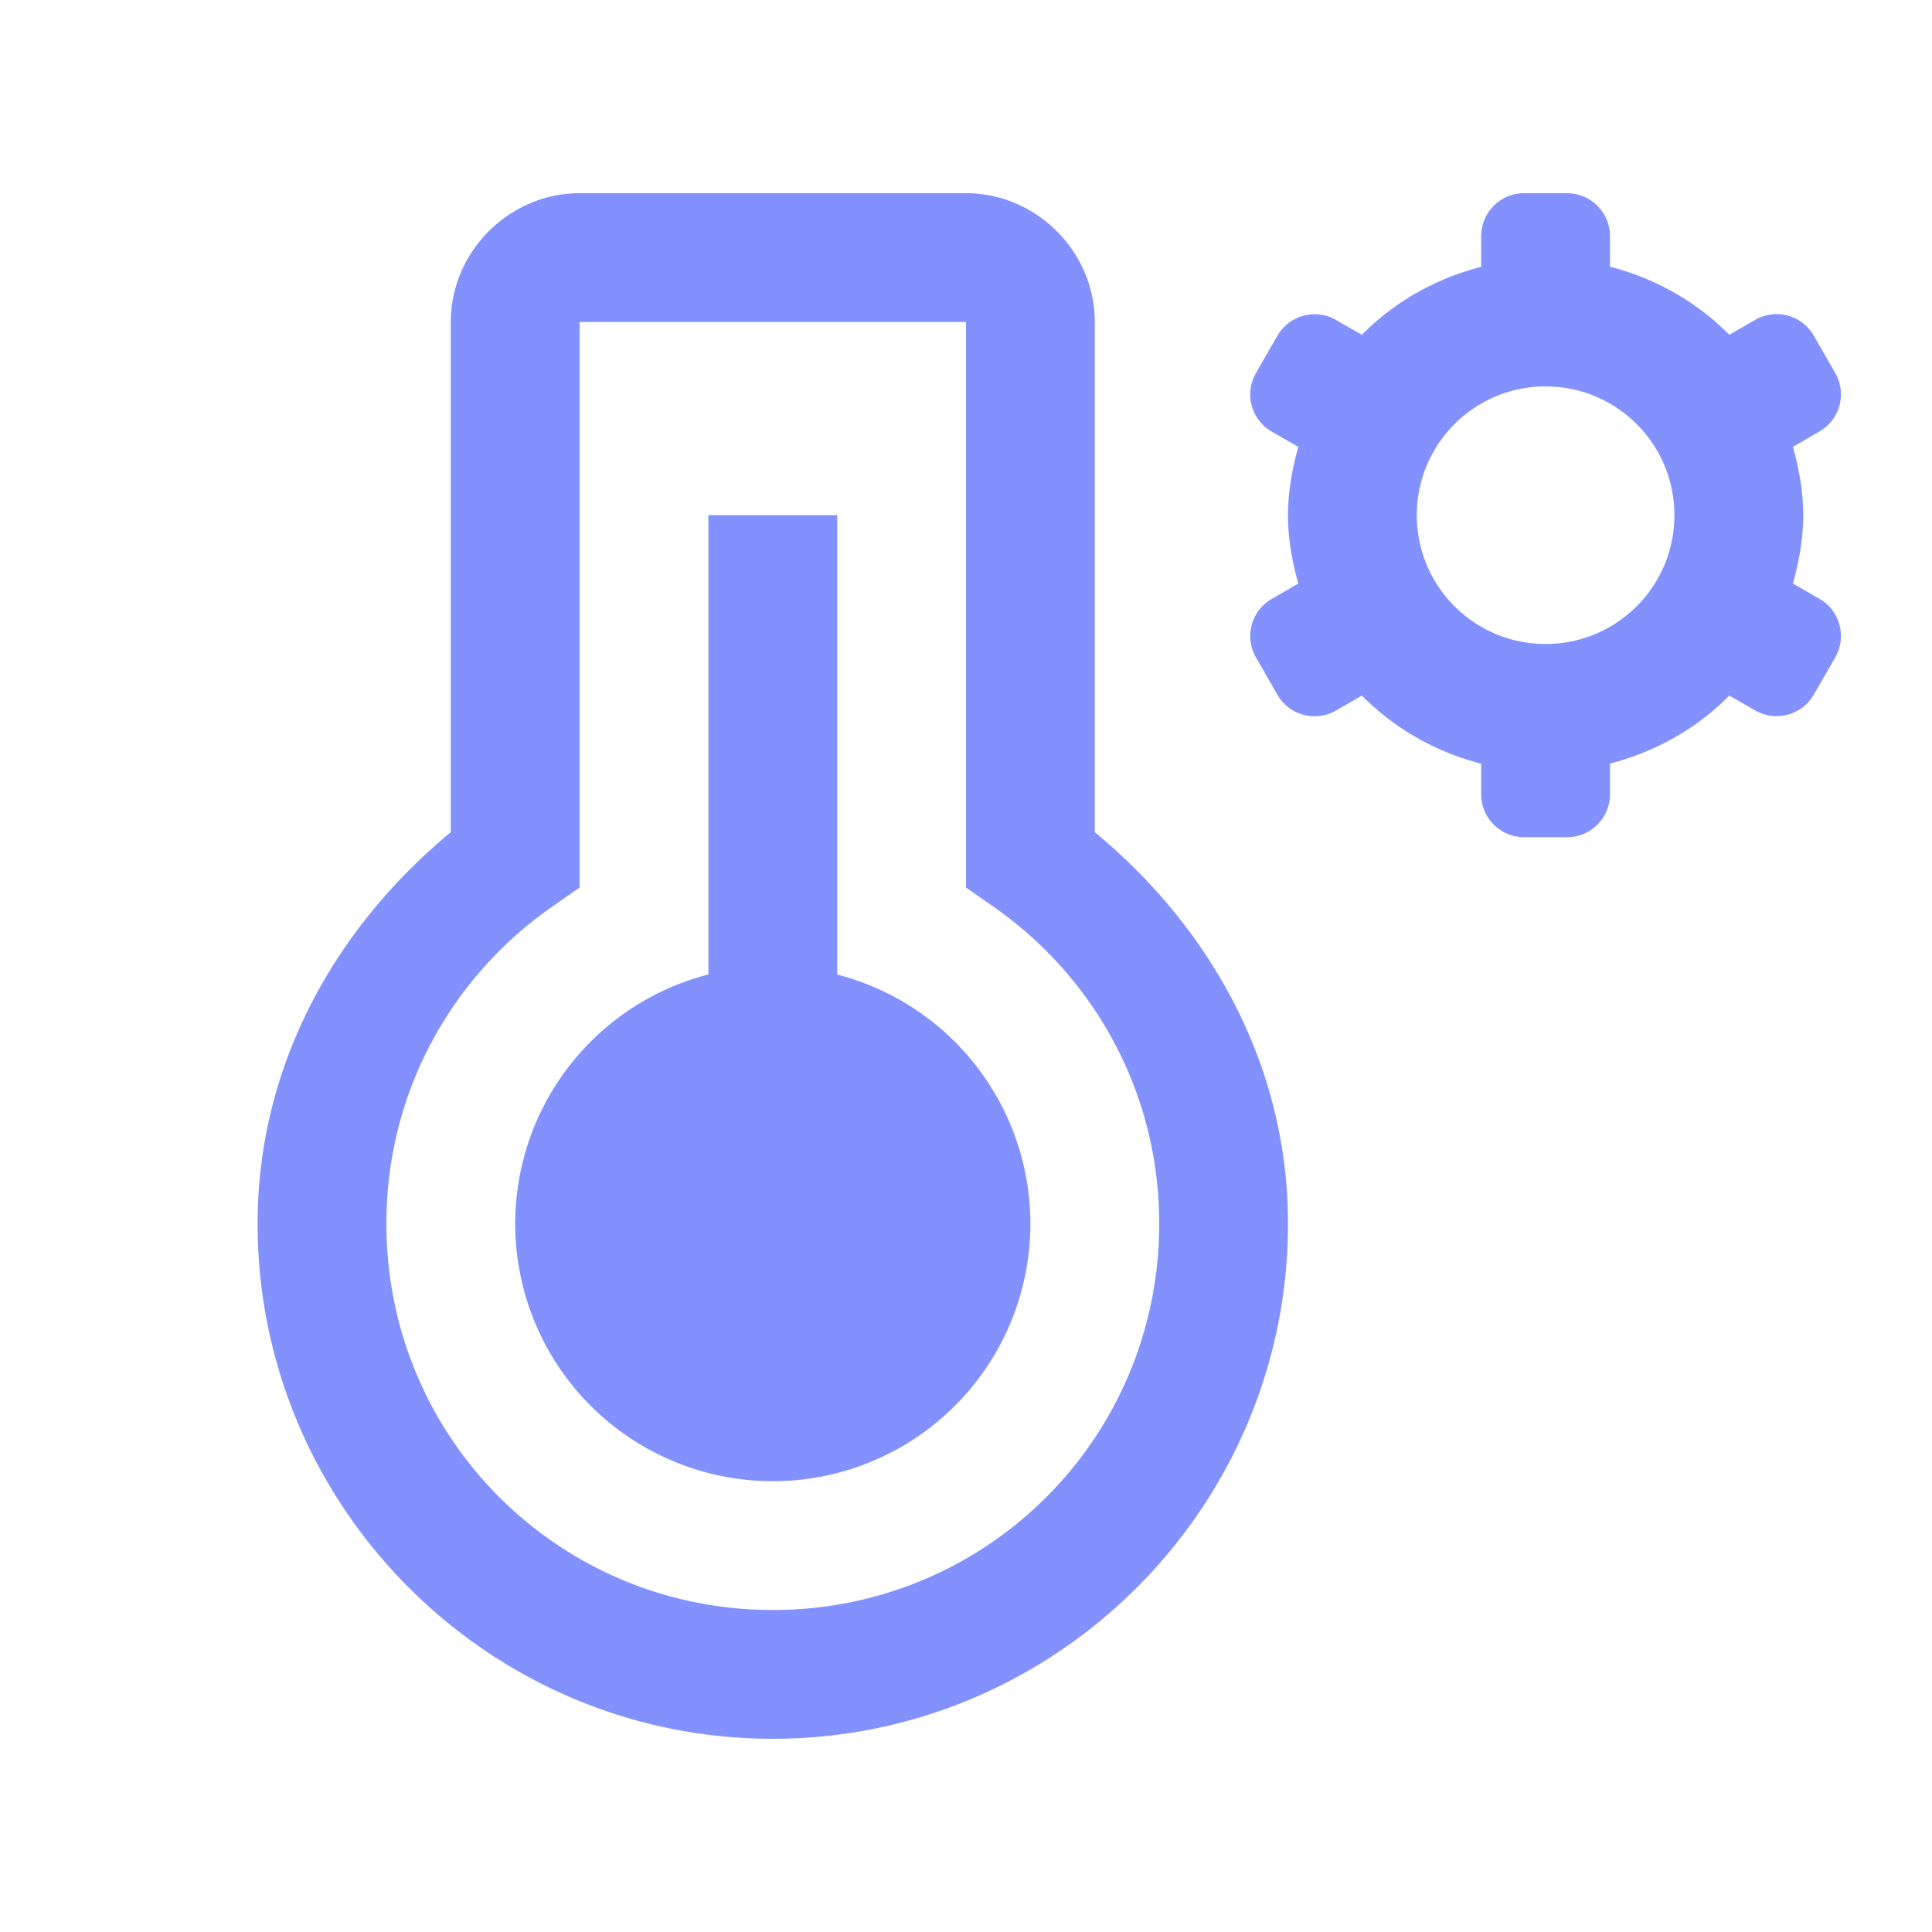 ﻿<?xml version="1.0" encoding="utf-8"?>
<svg xmlns="http://www.w3.org/2000/svg" viewBox="0 0 30 30" >
  <path d="M9 3C7.907 3 7 3.907 7 5L7 12.922C5.225 14.389 4 16.522 4 19C4 23.406 7.594 27 12 27C16.406 27 20 23.406 20 19C20 16.522 18.775 14.389 17 12.922L17 5C17 3.907 16.093 3 15 3L9 3 z M 23.666 3C23.298 3 23 3.299 23 3.668L23 4.143C22.288 4.327 21.648 4.69 21.148 5.199L20.746 4.969C20.427 4.785 20.02 4.894 19.836 5.213L19.504 5.789C19.32 6.108 19.427 6.517 19.746 6.701L20.16 6.939C20.066 7.277 20 7.63 20 8C20 8.37 20.065 8.723 20.16 9.062L19.746 9.301C19.427 9.485 19.32 9.892 19.504 10.211L19.836 10.789C20.02 11.108 20.427 11.217 20.746 11.033L21.148 10.801C21.648 11.31 22.288 11.674 23 11.859L23 12.334C23 12.702 23.299 13 23.668 13L24.334 13C24.702 13 25 12.701 25 12.332L25 11.857C25.712 11.672 26.352 11.31 26.852 10.801L27.254 11.031C27.573 11.215 27.98 11.106 28.164 10.787L28.496 10.211C28.68 9.892 28.573 9.483 28.254 9.299L27.84 9.061C27.934 8.723 28 8.37 28 8C28 7.63 27.935 7.277 27.84 6.938L28.254 6.699C28.573 6.515 28.68 6.108 28.496 5.789L28.164 5.211C27.98 4.892 27.573 4.783 27.254 4.967L26.852 5.199C26.352 4.69 25.712 4.326 25 4.141L25 3.668C25 3.299 24.701 3 24.332 3L23.666 3 z M 9 5L15 5L15 13.781L15.428 14.08C16.983 15.166 18 16.955 18 19C18 22.326 15.326 25 12 25C8.674 25 6 22.326 6 19C6 16.955 7.017 15.166 8.572 14.08L9 13.781L9 5 z M 24 6C25.105 6 26 6.895 26 8C26 9.105 25.105 10 24 10C22.895 10 22 9.105 22 8C22 6.895 22.895 6 24 6 z M 11 8L11 15.131 A 4 4 0 0 0 8 19 A 4 4 0 0 0 12 23 A 4 4 0 0 0 16 19 A 4 4 0 0 0 13 15.133L13 8L11 8 z" fill="#8391FF" />
</svg>